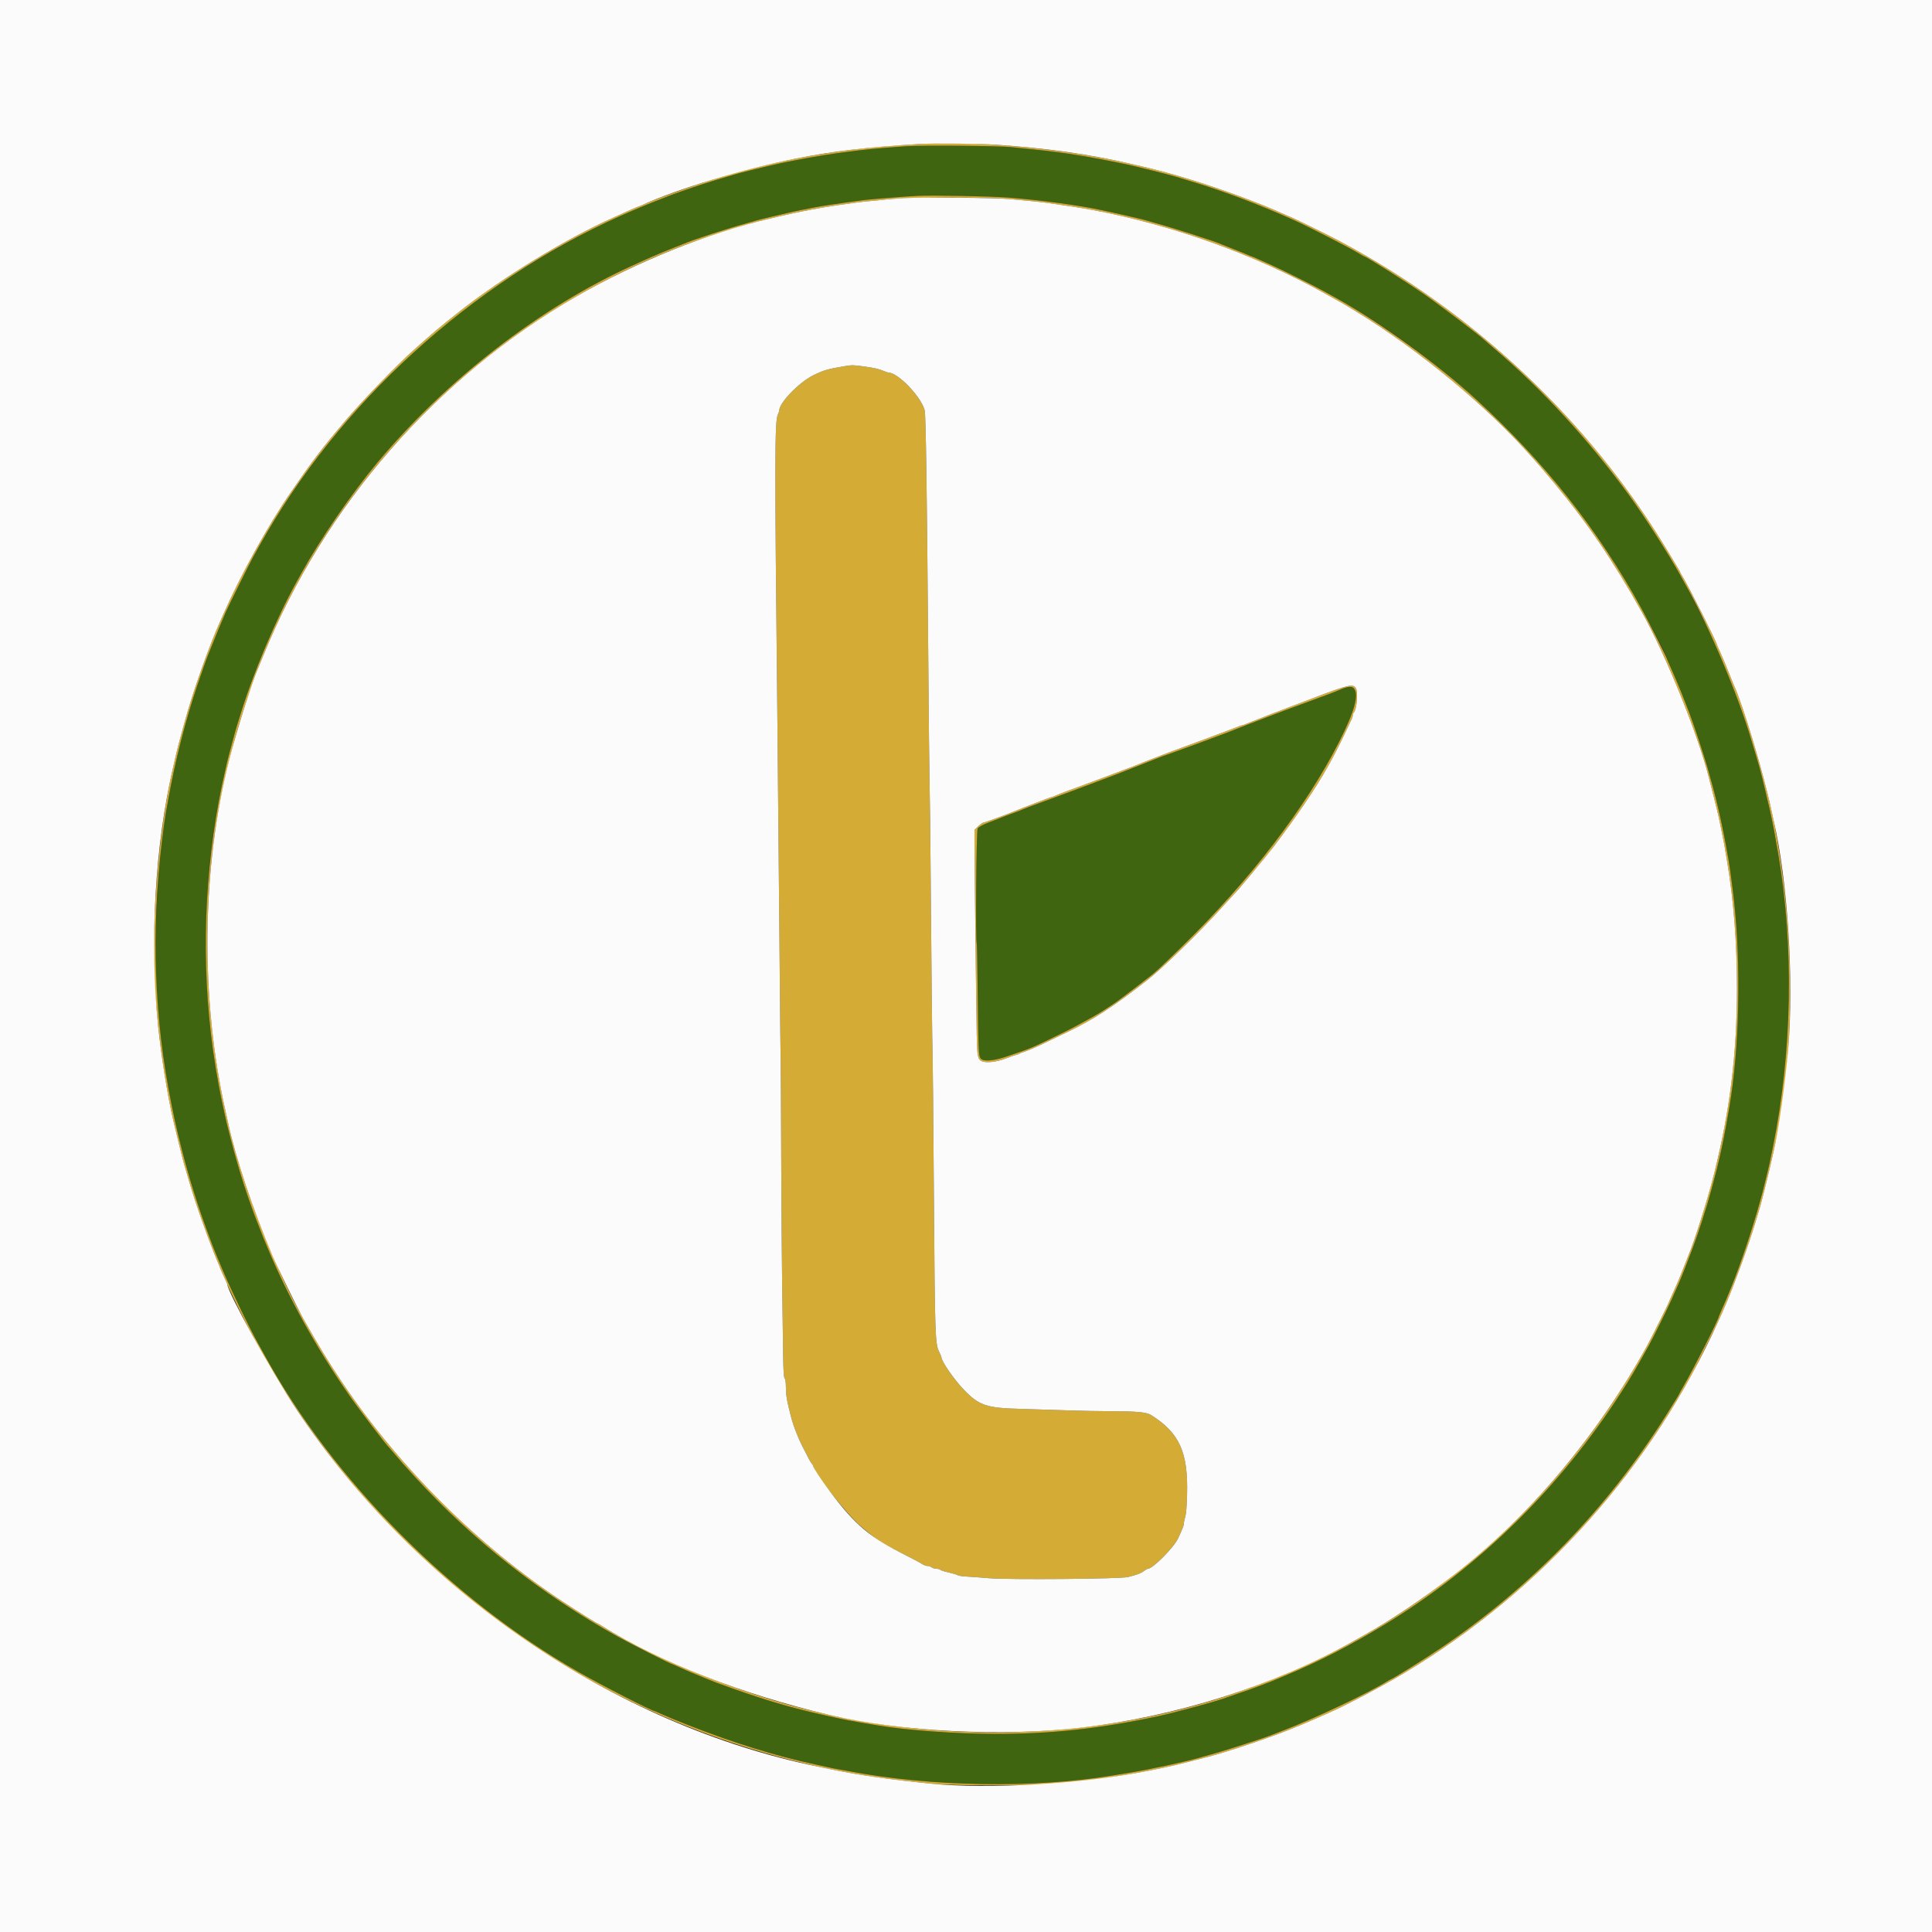 <svg id="svg" version="1.1" xmlns="http://www.w3.org/2000/svg" xmlns:xlink="http://www.w3.org/1999/xlink" width="400" height="400" viewBox="0, 0, 400,400"><rect x="0" y="0" width="400" height="400" fill="#333333" stroke="none"/><g id="svgg"><path id="path0" d="M187.695 30.272 C 181.444 30.707,179.353 30.911,174.414 31.564 C 169.776 32.177,163.777 33.264,159.570 34.252 C 156.341 35.011,153.179 35.791,152.734 35.939 C 152.466 36.028,151.719 36.248,151.074 36.428 C 150.430 36.607,149.551 36.864,149.121 36.999 C 148.691 37.134,147.856 37.389,147.266 37.566 C 144.682 38.339,138.899 40.333,137.793 40.833 C 137.578 40.930,136.611 41.310,135.645 41.677 C 123.826 46.165,110.171 53.741,98.573 62.245 C 80.809 75.272,64.338 93.901,53.709 112.988 C 53.351 113.633,52.762 114.688,52.401 115.332 C 51.734 116.523,47.452 125.149,46.726 126.762 C 46.148 128.047,44.465 132.105,43.853 133.691 C 43.562 134.443,43.209 135.322,43.068 135.645 C 42.813 136.227,41.628 139.564,40.814 141.992 C 38.327 149.412,36.312 157.326,34.849 165.430 C 34.684 166.343,34.470 167.529,34.372 168.066 C 32.447 178.644,31.651 198.008,32.693 208.887 C 33.486 217.154,34.178 221.998,35.540 228.809 C 36.271 232.468,36.821 234.866,37.665 238.086 C 38.455 241.100,38.476 241.178,38.766 242.188 C 38.906 242.671,39.170 243.594,39.353 244.238 C 39.537 244.883,39.886 246.025,40.129 246.777 C 40.371 247.529,40.753 248.716,40.978 249.414 C 41.813 252.018,44.014 258.034,44.727 259.668 C 44.821 259.883,45.334 261.113,45.867 262.402 C 47.568 266.517,51.618 274.934,53.479 278.223 C 53.783 278.760,54.368 279.814,54.779 280.566 C 68.871 306.333,93.323 331.021,119.727 346.141 C 124.791 349.042,135.051 354.297,135.648 354.297 C 135.684 354.297,136.361 354.596,137.153 354.962 C 138.568 355.615,144.677 358.065,147.363 359.056 C 149.180 359.726,154.690 361.545,157.129 362.280 C 160.344 363.249,165.929 364.696,168.848 365.318 C 169.707 365.501,170.938 365.771,171.582 365.918 C 172.227 366.065,173.062 366.232,173.438 366.289 C 173.813 366.347,174.824 366.528,175.684 366.692 C 192.723 369.946,214.169 370.293,230.469 367.578 C 231.060 367.479,232.422 367.258,233.496 367.087 C 237.942 366.378,245.337 364.781,248.828 363.776 C 249.312 363.637,250.718 363.238,251.953 362.889 C 254.058 362.295,261.932 359.754,262.793 359.391 C 263.160 359.236,263.856 358.968,265.576 358.316 C 271.955 355.902,283.354 350.513,287.154 348.116 C 287.555 347.863,287.927 347.656,287.980 347.656 C 288.248 347.656,295.065 343.402,298.242 341.252 C 317.042 328.532,332.743 312.333,344.850 293.164 C 346.587 290.415,347.656 288.672,347.656 288.592 C 347.656 288.546,348.036 287.864,348.500 287.077 C 350.478 283.717,355.859 273.102,355.859 272.558 C 355.859 272.520,356.129 271.889,356.458 271.156 C 357.352 269.165,357.368 269.127,358.554 266.211 C 360.382 261.717,362.884 254.245,364.341 248.926 C 364.517 248.281,364.783 247.314,364.931 246.777 C 365.079 246.240,365.341 245.186,365.514 244.434 C 365.686 243.682,365.909 242.759,366.010 242.383 C 366.193 241.697,366.510 240.224,367.062 237.500 C 371.060 217.766,371.455 195.986,368.162 176.758 C 367.432 172.499,367.105 170.781,366.489 167.969 C 366.017 165.815,364.637 160.107,364.364 159.180 C 364.222 158.696,363.957 157.773,363.775 157.129 C 363.594 156.484,363.371 155.737,363.280 155.469 C 363.189 155.200,362.923 154.321,362.689 153.516 C 361.054 147.894,357.983 139.766,354.868 132.813 C 354.166 131.245,349.892 122.686,349.163 121.387 C 348.921 120.957,348.336 119.902,347.863 119.043 C 345.455 114.676,340.472 106.906,337.216 102.441 C 334.400 98.580,332.925 96.694,329.517 92.598 C 323.551 85.430,316.091 77.861,309.375 72.164 C 308.247 71.207,307.280 70.376,307.227 70.316 C 306.617 69.637,297.939 63.053,294.733 60.835 C 291.053 58.291,282.870 53.125,282.518 53.125 C 282.469 53.125,282.009 52.869,281.497 52.556 C 279.416 51.284,270.829 46.884,267.675 45.472 C 260.308 42.177,252.861 39.391,245.898 37.325 C 244.771 36.990,243.584 36.632,243.262 36.528 C 242.307 36.222,235.188 34.438,233.496 34.081 C 225.822 32.463,220.463 31.592,214.355 30.973 C 212.744 30.810,210.459 30.575,209.277 30.452 C 206.698 30.184,190.865 30.052,187.695 30.272 M208.789 40.912 C 215.329 41.409,223.775 42.553,228.223 43.544 C 228.760 43.663,229.595 43.843,230.078 43.943 C 230.562 44.043,231.528 44.257,232.227 44.419 C 232.925 44.581,234.287 44.895,235.254 45.118 C 236.221 45.340,237.231 45.597,237.500 45.689 C 237.769 45.780,238.560 46.008,239.258 46.196 C 242.669 47.112,251.099 49.811,252.637 50.478 C 252.959 50.618,254.189 51.107,255.371 51.566 C 256.553 52.024,257.888 52.563,258.339 52.762 C 258.790 52.962,259.201 53.125,259.252 53.125 C 259.304 53.125,259.990 53.421,260.777 53.784 C 261.563 54.146,262.690 54.646,263.281 54.895 C 263.872 55.143,266.245 56.290,268.555 57.442 C 272.331 59.327,273.459 59.922,276.855 61.823 C 298.159 73.747,317.629 91.923,332.363 113.640 C 336.206 119.304,345.117 135.212,345.117 136.408 C 345.117 136.456,345.413 137.139,345.776 137.925 C 346.138 138.712,346.762 140.146,347.162 141.113 C 347.563 142.080,347.965 143.047,348.056 143.262 C 348.214 143.635,349.150 146.012,349.709 147.461 C 350.591 149.745,352.669 156.004,353.503 158.887 C 355.166 164.641,356.295 169.387,357.312 174.902 C 357.900 178.095,358.059 179.035,358.221 180.273 C 358.313 180.972,358.521 182.554,358.684 183.789 C 360.245 195.591,360.321 211.071,358.877 223.242 C 358.315 227.975,357.267 234.167,356.331 238.281 C 355.519 241.846,355.457 242.095,354.278 246.484 C 353.378 249.837,351.607 255.357,350.455 258.398 C 349.182 261.763,348.091 264.527,347.565 265.723 C 347.145 266.677,346.513 268.100,346.069 269.092 C 345.140 271.167,342.265 276.968,341.351 278.613 C 338.653 283.467,337.598 285.262,335.782 288.086 C 322.971 308.004,306.306 324.391,286.719 336.330 C 281.689 339.396,280.020 340.315,274.707 342.945 C 270.241 345.157,269.352 345.567,266.113 346.910 C 264.824 347.445,263.506 347.996,263.184 348.135 C 262.861 348.273,261.938 348.624,261.133 348.914 C 260.327 349.205,259.448 349.532,259.180 349.642 C 258.911 349.752,257.769 350.149,256.641 350.523 C 255.513 350.898,254.414 351.277,254.199 351.366 C 252.527 352.055,243.224 354.595,239.454 355.392 C 227.411 357.936,217.549 358.996,206.055 358.982 C 198.047 358.972,187.534 358.217,181.869 357.245 C 181.260 357.141,179.883 356.911,178.809 356.734 C 176.770 356.399,174.477 355.965,173.145 355.663 C 172.715 355.565,171.133 355.209,169.629 354.870 C 162.926 353.362,157.104 351.587,148.223 348.342 C 147.836 348.200,146.737 347.759,145.781 347.362 C 144.825 346.964,143.604 346.461,143.066 346.244 C 142.529 346.027,141.446 345.553,140.660 345.190 C 139.873 344.828,139.188 344.531,139.138 344.531 C 138.872 344.531,130.522 340.306,127.832 338.810 C 111.998 330.007,97.930 318.922,85.886 305.762 C 83.472 303.123,82.973 302.560,81.737 301.074 C 81.201 300.430,80.711 299.858,80.650 299.805 C 80.028 299.263,74.562 292.110,72.367 288.965 C 65.563 279.215,59.563 268.385,55.378 258.301 C 54.976 257.334,54.572 256.367,54.478 256.152 C 54.384 255.938,54.127 255.278,53.906 254.688 C 53.685 254.097,53.430 253.437,53.338 253.223 C 52.519 251.300,50.551 245.619,49.685 242.676 C 49.527 242.139,49.320 241.436,49.226 241.113 C 48.303 237.980,46.887 232.516,46.493 230.566 C 46.406 230.137,46.154 228.950,45.934 227.930 C 45.410 225.505,44.717 221.589,44.154 217.871 C 42.397 206.264,42.158 189.785,43.564 177.246 C 44.160 171.938,45.349 165.051,46.618 159.570 C 46.779 158.872,46.958 158.081,47.014 157.813 C 47.158 157.129,48.811 150.985,49.011 150.391 C 49.102 150.122,49.460 148.979,49.807 147.852 C 52.437 139.305,57.212 128.025,61.382 120.508 C 61.710 119.917,62.148 119.126,62.356 118.750 C 66.329 111.577,72.767 102.196,78.105 95.801 C 92.573 78.467,111.870 63.582,131.152 54.881 C 131.689 54.639,132.656 54.200,133.301 53.905 C 134.933 53.160,137.923 51.900,139.551 51.273 C 140.303 50.984,141.182 50.632,141.504 50.492 C 143.526 49.615,150.866 47.223,154.688 46.196 C 155.386 46.008,156.177 45.781,156.445 45.692 C 156.714 45.602,158.076 45.259,159.473 44.929 C 164.288 43.791,164.131 43.825,168.555 42.956 C 170.230 42.627,173.831 42.094,178.906 41.423 C 180.375 41.229,187.292 40.686,190.039 40.550 C 193.047 40.400,205.115 40.633,208.789 40.912 M277.637 142.708 C 276.029 143.387,275.633 143.538,271.289 145.129 C 266.990 146.704,264.888 147.486,263.184 148.146 C 262.539 148.395,261.265 148.883,260.352 149.229 C 259.438 149.576,258.516 149.930,258.301 150.017 C 257.952 150.158,255.978 150.933,254.102 151.666 C 252.352 152.349,243.171 155.728,242.110 156.079 C 241.454 156.296,240.742 156.544,240.527 156.631 C 240.313 156.718,239.785 156.924,239.355 157.090 C 237.666 157.740,235.430 158.623,235.059 158.787 C 233.708 159.383,221.410 164.012,214.746 166.433 C 213.564 166.862,212.378 167.311,212.109 167.431 C 211.469 167.717,210.463 168.104,209.375 168.483 C 208.892 168.651,208.232 168.900,207.910 169.036 C 207.293 169.296,206.217 169.715,204.834 170.233 C 203.519 170.726,202.769 171.122,202.417 171.511 C 202.117 171.843,201.950 195.029,202.244 195.505 C 202.284 195.569,202.369 200.407,202.433 206.257 C 202.561 217.788,202.605 218.674,203.071 219.189 C 203.643 219.821,205.705 219.652,208.354 218.756 C 213.797 216.914,213.255 217.144,220.508 213.600 C 222.390 212.680,226.681 210.335,227.930 209.544 C 228.989 208.873,230.733 207.731,230.954 207.565 C 231.063 207.482,231.602 207.086,232.151 206.686 C 232.700 206.285,234.004 205.298,235.048 204.492 C 236.092 203.687,237.426 202.658,238.013 202.207 C 240.778 200.080,249.457 191.419,254.415 185.839 C 264.668 174.300,271.963 164.001,277.241 153.613 C 281.828 144.583,281.963 140.882,277.637 142.708 " stroke="none" fill="#406511" fill-rule="evenodd"></path><path id="path1" d="M190.332 29.817 C 182.096 30.320,178.866 30.618,173.633 31.362 C 166.132 32.428,160.156 33.661,152.441 35.735 C 146.719 37.273,136.613 40.762,132.881 42.489 C 132.542 42.645,132.210 42.773,132.143 42.773 C 132.076 42.773,131.078 43.202,129.926 43.727 C 128.774 44.251,127.393 44.875,126.855 45.115 C 117.139 49.444,103.939 57.525,94.861 64.700 C 90.994 67.758,89.839 68.734,85.452 72.652 C 82.042 75.698,74.922 83.078,71.503 87.109 C 66.623 92.864,64.696 95.396,60.128 102.051 C 55.452 108.864,49.871 118.955,46.301 127.051 C 46.064 127.588,45.745 128.304,45.592 128.642 C 43.331 133.632,39.867 143.423,38.276 149.316 C 38.190 149.639,37.815 151.001,37.445 152.344 C 37.075 153.687,36.624 155.444,36.442 156.250 C 36.261 157.056,35.989 158.242,35.838 158.887 C 32.683 172.372,31.084 193.194,32.185 206.445 C 32.989 216.124,34.284 225.101,35.846 231.836 C 36.446 234.424,37.908 240.351,38.086 240.918 C 38.188 241.240,38.395 241.943,38.547 242.480 C 39.270 245.030,39.563 245.995,40.384 248.535 C 41.682 252.551,44.165 259.268,45.232 261.651 C 45.384 261.989,45.508 262.313,45.508 262.371 C 45.508 262.429,45.859 263.234,46.289 264.160 C 46.719 265.086,47.070 265.876,47.070 265.915 C 47.070 266.090,48.625 269.349,50.379 272.852 C 73.417 318.861,115.498 352.560,165.145 364.756 C 167.084 365.232,169.062 365.702,169.540 365.799 C 170.019 365.896,171.289 366.157,172.363 366.379 C 178.003 367.544,184.312 368.445,192.676 369.280 C 197.484 369.759,213.384 369.755,218.652 369.273 C 226.031 368.598,231.914 367.779,237.793 366.608 C 242.791 365.613,243.220 365.513,250.293 363.684 C 254.122 362.693,262.853 359.763,267.173 358.019 C 269.212 357.196,271.656 356.164,272.754 355.664 C 273.398 355.370,274.409 354.924,275.000 354.674 C 278.223 353.308,286.163 349.120,290.820 346.330 C 315.960 331.267,336.465 309.891,350.533 284.082 C 351.283 282.706,355.046 275.108,355.756 273.535 C 355.902 273.213,356.250 272.445,356.531 271.829 C 358.594 267.293,362.032 257.897,363.659 252.344 C 363.990 251.216,364.344 250.029,364.446 249.707 C 364.694 248.926,366.292 242.471,366.695 240.625 C 366.870 239.819,367.097 238.809,367.199 238.379 C 371.503 220.230,371.790 195.610,367.952 173.828 C 367.640 172.056,367.302 170.254,367.202 169.824 C 367.101 169.395,366.879 168.384,366.708 167.578 C 365.127 160.135,360.877 145.981,358.996 141.895 C 358.897 141.680,358.381 140.405,357.848 139.063 C 357.316 137.720,356.563 135.934,356.175 135.093 C 355.786 134.253,355.469 133.528,355.469 133.481 C 355.469 133.010,349.553 121.290,348.306 119.291 C 348.056 118.890,347.852 118.518,347.852 118.464 C 347.852 118.358,347.629 117.981,345.016 113.672 C 328.851 87.014,305.280 64.809,277.334 49.910 C 274.506 48.402,266.961 44.727,266.695 44.727 C 266.659 44.727,266.073 44.470,265.394 44.156 C 261.184 42.211,252.576 39.036,246.582 37.218 C 245.615 36.925,244.429 36.565,243.945 36.419 C 243.142 36.175,240.148 35.363,238.477 34.937 C 238.101 34.841,237.178 34.622,236.426 34.450 C 235.674 34.278,234.531 34.016,233.887 33.868 C 220.416 30.770,202.317 29.087,190.332 29.817 M209.277 30.452 C 210.459 30.575,212.744 30.810,214.355 30.973 C 220.463 31.592,225.822 32.463,233.496 34.081 C 235.188 34.438,242.307 36.222,243.262 36.528 C 243.584 36.632,244.771 36.990,245.898 37.325 C 252.861 39.391,260.308 42.177,267.675 45.472 C 270.829 46.884,279.416 51.284,281.497 52.556 C 282.009 52.869,282.469 53.125,282.518 53.125 C 282.870 53.125,291.053 58.291,294.733 60.835 C 297.939 63.053,306.617 69.637,307.227 70.316 C 307.280 70.376,308.247 71.207,309.375 72.164 C 319.170 80.473,328.960 91.120,337.216 102.441 C 340.472 106.906,345.455 114.676,347.863 119.043 C 348.336 119.902,348.921 120.957,349.163 121.387 C 353.996 130.000,359.989 144.234,362.689 153.516 C 362.923 154.321,363.189 155.200,363.280 155.469 C 363.371 155.737,363.594 156.484,363.775 157.129 C 363.957 157.773,364.222 158.696,364.364 159.180 C 364.637 160.107,366.017 165.815,366.489 167.969 C 367.105 170.781,367.432 172.499,368.162 176.758 C 371.455 195.986,371.060 217.766,367.062 237.500 C 366.510 240.224,366.193 241.697,366.010 242.383 C 365.909 242.759,365.686 243.682,365.514 244.434 C 365.341 245.186,365.079 246.240,364.931 246.777 C 364.783 247.314,364.517 248.281,364.341 248.926 C 362.884 254.245,360.382 261.717,358.554 266.211 C 357.368 269.127,357.352 269.165,356.458 271.156 C 356.129 271.889,355.859 272.520,355.859 272.558 C 355.859 273.102,350.478 283.717,348.500 287.077 C 348.036 287.864,347.656 288.546,347.656 288.592 C 347.656 288.672,346.587 290.415,344.850 293.164 C 332.743 312.333,317.042 328.532,298.242 341.252 C 295.065 343.402,288.248 347.656,287.980 347.656 C 287.927 347.656,287.555 347.863,287.154 348.116 C 283.354 350.513,271.955 355.902,265.576 358.316 C 263.856 358.968,263.160 359.236,262.793 359.391 C 261.932 359.754,254.058 362.295,251.953 362.889 C 250.718 363.238,249.312 363.637,248.828 363.776 C 245.337 364.781,237.942 366.378,233.496 367.087 C 232.422 367.258,231.060 367.479,230.469 367.578 C 214.169 370.293,192.723 369.946,175.684 366.692 C 174.824 366.528,173.813 366.347,173.438 366.289 C 173.062 366.232,172.227 366.065,171.582 365.918 C 170.938 365.771,169.707 365.501,168.848 365.318 C 160.682 363.579,151.599 360.765,142.294 357.089 C 140.259 356.285,137.945 355.328,137.153 354.962 C 136.361 354.596,135.684 354.297,135.648 354.297 C 135.051 354.297,124.791 349.042,119.727 346.141 C 93.323 331.021,68.871 306.333,54.779 280.566 C 54.368 279.814,53.783 278.760,53.479 278.223 C 51.618 274.934,47.568 266.517,45.867 262.402 C 45.334 261.113,44.821 259.883,44.727 259.668 C 44.014 258.034,41.813 252.018,40.978 249.414 C 40.753 248.716,40.371 247.529,40.129 246.777 C 39.886 246.025,39.537 244.883,39.353 244.238 C 39.170 243.594,38.906 242.671,38.766 242.188 C 38.476 241.178,38.455 241.100,37.665 238.086 C 36.606 234.049,35.714 229.967,34.847 225.195 C 31.657 207.631,31.366 189.425,33.977 170.605 C 34.097 169.746,34.274 168.604,34.372 168.066 C 34.470 167.529,34.684 166.343,34.849 165.430 C 36.312 157.326,38.327 149.412,40.814 141.992 C 41.628 139.564,42.813 136.227,43.068 135.645 C 43.209 135.322,43.562 134.443,43.853 133.691 C 44.465 132.105,46.148 128.047,46.726 126.762 C 47.452 125.149,51.734 116.523,52.401 115.332 C 52.762 114.688,53.351 113.633,53.709 112.988 C 70.104 83.546,97.397 58.622,128.527 44.665 C 130.680 43.699,134.113 42.258,135.645 41.677 C 136.611 41.310,137.578 40.930,137.793 40.833 C 138.899 40.333,144.682 38.339,147.266 37.566 C 147.856 37.389,148.691 37.134,149.121 36.999 C 149.551 36.864,150.430 36.607,151.074 36.428 C 151.719 36.248,152.466 36.028,152.734 35.939 C 153.179 35.791,156.341 35.011,159.570 34.252 C 163.777 33.264,169.776 32.177,174.414 31.564 C 179.353 30.911,181.444 30.707,187.695 30.272 C 190.865 30.052,206.698 30.184,209.277 30.452 M190.039 40.550 C 187.292 40.686,180.375 41.229,178.906 41.423 C 173.831 42.094,170.230 42.627,168.555 42.956 C 164.131 43.825,164.288 43.791,159.473 44.929 C 158.076 45.259,156.714 45.602,156.445 45.692 C 156.177 45.781,155.386 46.008,154.688 46.196 C 150.866 47.223,143.526 49.615,141.504 50.492 C 141.182 50.632,140.303 50.984,139.551 51.273 C 137.923 51.900,134.933 53.160,133.301 53.905 C 132.656 54.200,131.689 54.639,131.152 54.881 C 111.870 63.582,92.573 78.467,78.105 95.801 C 72.767 102.196,66.329 111.577,62.356 118.750 C 62.148 119.126,61.710 119.917,61.382 120.508 C 57.212 128.025,52.437 139.305,49.807 147.852 C 49.460 148.979,49.102 150.122,49.011 150.391 C 48.811 150.985,47.158 157.129,47.014 157.813 C 46.958 158.081,46.779 158.872,46.618 159.570 C 42.611 176.884,41.578 195.861,43.656 213.965 C 44.152 218.285,45.082 223.987,45.934 227.930 C 46.154 228.950,46.406 230.137,46.493 230.566 C 46.887 232.516,48.303 237.980,49.226 241.113 C 49.320 241.436,49.527 242.139,49.685 242.676 C 50.551 245.619,52.519 251.300,53.338 253.223 C 53.430 253.437,53.685 254.097,53.906 254.688 C 54.127 255.278,54.384 255.938,54.478 256.152 C 54.572 256.367,54.976 257.334,55.378 258.301 C 59.563 268.385,65.563 279.215,72.367 288.965 C 74.562 292.110,80.028 299.263,80.650 299.805 C 80.711 299.858,81.201 300.430,81.737 301.074 C 82.973 302.560,83.472 303.123,85.886 305.762 C 97.930 318.922,111.998 330.007,127.832 338.810 C 130.522 340.306,138.872 344.531,139.138 344.531 C 139.188 344.531,139.873 344.828,140.660 345.190 C 141.446 345.553,142.529 346.027,143.066 346.244 C 143.604 346.461,144.825 346.964,145.781 347.362 C 146.737 347.759,147.836 348.200,148.223 348.342 C 157.104 351.587,162.926 353.362,169.629 354.870 C 171.133 355.209,172.715 355.565,173.145 355.663 C 174.477 355.965,176.770 356.399,178.809 356.734 C 179.883 356.911,181.260 357.141,181.869 357.245 C 187.534 358.217,198.047 358.972,206.055 358.982 C 217.549 358.996,227.411 357.936,239.454 355.392 C 243.224 354.595,252.527 352.055,254.199 351.366 C 254.414 351.277,255.513 350.898,256.641 350.523 C 257.769 350.149,258.911 349.752,259.180 349.642 C 259.448 349.532,260.327 349.205,261.133 348.914 C 261.938 348.624,262.861 348.273,263.184 348.135 C 263.506 347.996,264.824 347.445,266.113 346.910 C 272.889 344.100,279.756 340.574,286.719 336.330 C 306.306 324.391,322.971 308.004,335.782 288.086 C 337.598 285.262,338.653 283.467,341.351 278.613 C 342.265 276.968,345.140 271.167,346.069 269.092 C 346.513 268.100,347.145 266.677,347.565 265.723 C 348.091 264.527,349.182 261.763,350.455 258.398 C 351.607 255.357,353.378 249.837,354.278 246.484 C 355.457 242.095,355.519 241.846,356.331 238.281 C 356.929 235.652,357.845 230.639,358.383 227.051 C 360.299 214.255,360.420 196.914,358.684 183.789 C 358.521 182.554,358.313 180.972,358.221 180.273 C 358.059 179.035,357.900 178.095,357.312 174.902 C 356.295 169.387,355.166 164.641,353.503 158.887 C 352.669 156.004,350.591 149.745,349.709 147.461 C 349.150 146.012,348.214 143.635,348.056 143.262 C 347.965 143.047,347.563 142.080,347.162 141.113 C 346.762 140.146,346.138 138.712,345.776 137.925 C 345.413 137.139,345.117 136.456,345.117 136.408 C 345.117 136.158,341.462 128.941,339.834 125.977 C 330.928 109.759,319.835 95.724,305.640 82.715 C 297.613 75.358,286.075 66.984,276.855 61.823 C 273.459 59.922,272.331 59.327,268.555 57.442 C 266.245 56.290,263.872 55.143,263.281 54.895 C 262.690 54.646,261.563 54.146,260.777 53.784 C 259.990 53.421,259.304 53.125,259.252 53.125 C 259.201 53.125,258.790 52.962,258.339 52.762 C 257.888 52.563,256.553 52.024,255.371 51.566 C 254.189 51.107,252.959 50.618,252.637 50.478 C 251.099 49.811,242.669 47.112,239.258 46.196 C 238.560 46.008,237.769 45.780,237.500 45.689 C 237.231 45.597,236.221 45.340,235.254 45.118 C 234.287 44.895,232.925 44.581,232.227 44.419 C 231.528 44.257,230.562 44.043,230.078 43.943 C 229.595 43.843,228.760 43.663,228.223 43.544 C 223.775 42.553,215.329 41.409,208.789 40.912 C 205.115 40.633,193.047 40.400,190.039 40.550 M208.887 41.203 C 209.961 41.303,211.851 41.479,213.086 41.592 C 215.369 41.802,215.961 41.878,220.801 42.581 C 238.669 45.174,257.883 51.678,274.023 60.597 C 277.871 62.723,277.972 62.782,280.957 64.609 C 293.926 72.551,308.018 84.236,317.170 94.638 C 317.967 95.543,318.761 96.438,318.936 96.628 C 319.111 96.818,320.354 98.291,321.698 99.902 C 328.603 108.181,334.023 116.150,339.898 126.660 C 344.922 135.648,351.505 151.890,353.792 160.938 C 353.860 161.206,354.308 162.967,354.788 164.852 C 355.268 166.736,355.740 168.669,355.838 169.148 C 355.935 169.628,356.207 170.942,356.442 172.070 C 356.890 174.222,356.964 174.632,357.594 178.418 C 358.961 186.642,359.613 195.106,359.617 204.688 C 359.622 216.513,358.531 226.657,355.985 238.477 C 354.652 244.661,351.223 256.109,349.519 260.059 C 349.380 260.381,348.998 261.348,348.671 262.207 C 347.971 264.043,347.086 266.136,346.167 268.129 C 345.805 268.916,345.508 269.601,345.508 269.652 C 345.508 269.782,341.788 277.218,341.074 278.516 C 331.758 295.443,319.852 310.190,306.055 321.893 C 298.283 328.484,290.059 334.288,282.617 338.435 C 282.134 338.704,281.077 339.298,280.269 339.754 C 273.757 343.427,264.623 347.451,256.055 350.422 C 230.604 359.246,201.979 361.034,174.023 355.548 C 172.400 355.229,172.353 355.219,167.727 354.104 C 153.294 350.627,135.136 343.266,124.629 336.633 C 124.193 336.358,123.797 336.133,123.750 336.133 C 123.580 336.133,119.806 333.772,116.602 331.661 C 99.027 320.085,82.654 303.815,70.784 286.133 C 67.984 281.962,65.904 278.548,62.750 272.949 C 56.655 262.130,49.785 244.245,47.257 232.617 C 47.175 232.241,46.922 231.099,46.693 230.078 C 42.429 211.033,41.758 189.217,44.850 170.117 C 45.786 164.336,46.896 159.270,48.551 153.223 C 49.700 149.024,52.676 139.977,53.498 138.184 C 53.596 137.969,54.087 136.782,54.589 135.547 C 70.932 95.287,104.701 63.393,145.996 49.215 C 150.649 47.618,155.750 46.104,159.151 45.310 C 160.080 45.093,161.191 44.832,161.621 44.729 C 164.901 43.941,169.692 43.027,173.242 42.509 C 177.390 41.905,178.268 41.795,180.469 41.601 C 181.704 41.492,183.082 41.350,183.530 41.287 C 186.672 40.841,204.395 40.782,208.887 41.203 M174.805 75.819 C 171.343 76.406,170.598 76.622,168.457 77.656 C 165.482 79.095,161.328 83.376,161.328 85.005 C 161.328 85.109,161.203 85.472,161.051 85.810 C 160.383 87.292,160.369 94.691,160.934 147.461 C 161.041 157.505,161.230 177.720,161.354 192.383 C 161.478 207.046,161.601 219.438,161.629 219.922 C 161.657 220.405,161.705 228.711,161.736 238.379 C 161.767 248.047,161.858 260.527,161.938 266.113 C 162.018 271.699,162.112 278.265,162.145 280.703 C 162.190 283.919,162.274 285.204,162.451 285.381 C 162.600 285.530,162.701 286.198,162.710 287.100 C 162.728 288.985,162.890 289.923,163.830 293.555 C 164.034 294.343,164.503 295.734,164.853 296.582 C 164.985 296.904,165.220 297.476,165.374 297.852 C 165.638 298.495,166.705 300.638,167.510 302.140 C 167.708 302.511,167.981 302.934,168.115 303.081 C 168.250 303.228,168.359 303.425,168.359 303.518 C 168.359 304.734,175.330 313.555,178.242 316.026 C 181.717 318.974,182.600 319.542,187.540 322.009 C 188.968 322.723,190.443 323.512,190.817 323.763 C 191.191 324.014,191.723 324.219,192.000 324.219 C 192.277 324.219,192.674 324.348,192.883 324.506 C 193.091 324.663,193.530 324.795,193.857 324.798 C 194.185 324.802,194.537 324.888,194.639 324.989 C 194.741 325.090,195.176 325.261,195.605 325.368 C 196.035 325.476,196.779 325.661,197.258 325.781 C 197.737 325.900,198.221 326.070,198.332 326.159 C 198.444 326.249,199.326 326.367,200.293 326.422 C 201.260 326.478,203.237 326.625,204.688 326.750 C 208.743 327.100,231.915 326.911,233.519 326.514 C 235.415 326.046,236.187 325.755,236.835 325.263 C 237.167 325.011,237.535 324.805,237.652 324.805 C 238.669 324.805,243.080 320.353,243.941 318.457 C 244.969 316.194,245.117 315.803,245.117 315.360 C 245.117 315.114,245.242 314.524,245.394 314.048 C 245.573 313.489,245.706 311.872,245.771 309.473 C 246.011 300.643,244.203 296.650,238.281 292.940 C 237.403 292.390,235.318 292.188,230.453 292.181 C 227.830 292.177,223.486 292.092,220.801 291.992 C 218.115 291.892,213.765 291.754,211.133 291.686 C 204.203 291.505,202.666 290.974,199.505 287.667 C 197.500 285.570,194.922 281.834,194.922 281.026 C 194.922 280.933,194.699 280.396,194.426 279.833 C 193.615 278.160,193.562 276.551,193.352 247.266 C 193.241 231.958,193.123 219.038,193.089 218.555 C 193.015 217.499,192.813 198.845,192.672 179.883 C 192.615 172.310,192.524 164.663,192.469 162.891 C 192.414 161.118,192.279 148.022,192.168 133.789 C 191.920 101.920,191.684 85.859,191.450 84.958 C 190.722 82.145,185.936 77.148,183.969 77.148 C 183.877 77.148,183.514 77.027,183.161 76.879 C 181.972 76.379,181.161 76.185,179.019 75.885 C 176.677 75.557,176.381 75.552,174.805 75.819 M271.777 144.572 C 268.125 145.969,264.565 147.322,263.867 147.580 C 263.169 147.837,262.422 148.125,262.207 148.219 C 261.835 148.383,261.004 148.707,259.277 149.365 C 258.848 149.529,258.219 149.782,257.881 149.929 C 257.542 150.075,257.167 150.195,257.048 150.195 C 256.928 150.195,256.678 150.278,256.491 150.379 C 256.234 150.518,245.919 154.368,241.699 155.901 C 241.377 156.018,240.850 156.220,240.527 156.350 C 240.205 156.481,239.590 156.721,239.160 156.885 C 237.400 157.555,236.471 157.923,234.863 158.586 C 234.648 158.675,233.462 159.120,232.227 159.575 C 230.991 160.031,229.717 160.512,229.395 160.645 C 229.072 160.777,226.963 161.561,224.707 162.387 C 220.533 163.915,219.522 164.299,218.428 164.773 C 218.089 164.919,217.752 165.039,217.680 165.039 C 217.562 165.039,216.707 165.356,214.160 166.345 C 213.730 166.512,213.203 166.715,212.988 166.797 C 212.773 166.879,212.202 167.096,211.719 167.280 C 211.235 167.464,210.576 167.730,210.254 167.871 C 209.014 168.415,203.838 170.313,203.594 170.313 C 203.452 170.313,202.981 170.650,202.547 171.064 L 201.758 171.815 201.759 174.823 C 201.761 178.669,202.124 209.397,202.229 214.552 C 202.315 218.787,202.437 219.361,203.329 219.730 C 204.259 220.115,206.369 219.868,208.203 219.160 C 209.116 218.807,210.083 218.471,210.352 218.413 C 210.620 218.355,210.928 218.243,211.035 218.164 C 211.143 218.085,211.802 217.829,212.500 217.594 C 213.198 217.359,214.912 216.610,216.309 215.928 C 217.705 215.247,219.727 214.273,220.801 213.764 C 226.288 211.165,230.555 208.395,237.695 202.796 C 240.673 200.461,248.352 192.980,252.695 188.184 C 254.154 186.572,255.400 185.210,255.464 185.156 C 255.659 184.993,258.979 181.113,260.714 179.019 C 265.684 173.026,271.994 164.014,274.811 158.887 C 275.165 158.242,275.627 157.407,275.838 157.031 C 276.437 155.964,278.206 152.409,278.996 150.684 C 279.389 149.824,279.794 148.968,279.895 148.782 C 279.996 148.595,280.078 148.283,280.078 148.089 C 280.078 147.894,280.174 147.638,280.292 147.520 C 280.885 146.927,281.212 143.448,280.757 142.568 C 280.200 141.493,279.306 141.692,271.777 144.572 M280.318 142.529 C 281.423 143.788,280.448 147.300,277.241 153.613 C 270.365 167.148,258.852 182.150,244.794 195.898 C 240.458 200.139,239.293 201.222,238.013 202.207 C 237.426 202.658,236.092 203.687,235.048 204.492 C 234.004 205.298,232.700 206.285,232.151 206.686 C 231.602 207.086,231.063 207.482,230.954 207.565 C 230.733 207.731,228.989 208.873,227.930 209.544 C 226.681 210.335,222.390 212.680,220.508 213.600 C 213.255 217.144,213.797 216.914,208.354 218.756 C 205.705 219.652,203.643 219.821,203.071 219.189 C 202.605 218.674,202.561 217.788,202.433 206.257 C 202.369 200.407,202.284 195.569,202.244 195.505 C 201.950 195.029,202.117 171.843,202.417 171.511 C 202.769 171.122,203.519 170.726,204.834 170.233 C 206.217 169.715,207.293 169.296,207.910 169.036 C 208.232 168.900,208.892 168.651,209.375 168.483 C 210.463 168.104,211.469 167.717,212.109 167.431 C 212.378 167.311,213.564 166.862,214.746 166.433 C 221.410 164.012,233.708 159.383,235.059 158.787 C 235.430 158.623,237.666 157.740,239.355 157.090 C 239.785 156.924,240.313 156.718,240.527 156.631 C 240.742 156.544,241.454 156.296,242.110 156.079 C 243.171 155.728,252.352 152.349,254.102 151.666 C 255.978 150.933,257.952 150.158,258.301 150.017 C 258.516 149.930,259.438 149.576,260.352 149.229 C 261.265 148.883,262.539 148.395,263.184 148.146 C 264.888 147.486,266.990 146.704,271.289 145.129 C 275.633 143.538,276.029 143.387,277.637 142.708 C 279.034 142.118,279.906 142.060,280.318 142.529 " stroke="none" fill="#d4ac35" fill-rule="evenodd"></path><path id="path2" d="M0.000 200.000 L 0.000 400.000 200.000 400.000 L 400.000 400.000 400.000 200.000 L 400.000 0.000 200.000 0.000 L 0.000 0.000 0.000 200.000 M206.445 29.980 C 216.693 30.684,225.422 31.921,233.887 33.868 C 234.531 34.016,235.674 34.278,236.426 34.450 C 237.178 34.622,238.101 34.841,238.477 34.937 C 240.148 35.363,243.142 36.175,243.945 36.419 C 244.429 36.565,245.615 36.925,246.582 37.218 C 252.576 39.036,261.184 42.211,265.394 44.156 C 266.073 44.470,266.659 44.727,266.695 44.727 C 266.961 44.727,274.506 48.402,277.334 49.910 C 305.280 64.809,328.851 87.014,345.016 113.672 C 347.629 117.981,347.852 118.358,347.852 118.464 C 347.852 118.518,348.056 118.890,348.306 119.291 C 349.553 121.290,355.469 133.010,355.469 133.481 C 355.469 133.528,355.786 134.253,356.175 135.093 C 356.563 135.934,357.316 137.720,357.848 139.063 C 358.381 140.405,358.897 141.680,358.996 141.895 C 360.877 145.981,365.127 160.135,366.708 167.578 C 366.879 168.384,367.101 169.395,367.202 169.824 C 370.103 182.235,371.425 202.800,370.235 216.992 C 369.637 224.124,368.231 234.027,367.199 238.379 C 367.097 238.809,366.870 239.819,366.695 240.625 C 366.292 242.471,364.694 248.926,364.446 249.707 C 364.344 250.029,363.990 251.216,363.659 252.344 C 362.032 257.897,358.594 267.293,356.531 271.829 C 356.250 272.445,355.902 273.213,355.756 273.535 C 342.119 303.730,319.387 329.213,290.820 346.330 C 286.163 349.120,278.223 353.308,275.000 354.674 C 274.409 354.924,273.398 355.370,272.754 355.664 C 271.656 356.164,269.212 357.196,267.173 358.019 C 262.853 359.763,254.122 362.693,250.293 363.684 C 243.220 365.513,242.791 365.613,237.793 366.608 C 224.024 369.350,204.791 370.488,192.676 369.280 C 184.312 368.445,178.003 367.544,172.363 366.379 C 171.289 366.157,170.019 365.896,169.540 365.799 C 127.120 357.174,86.324 329.252,61.358 291.756 C 56.321 284.191,47.070 267.460,47.070 265.915 C 47.070 265.876,46.719 265.086,46.289 264.160 C 45.859 263.234,45.508 262.429,45.508 262.371 C 45.508 262.313,45.384 261.989,45.232 261.651 C 44.165 259.268,41.682 252.551,40.384 248.535 C 39.563 245.995,39.270 245.030,38.547 242.480 C 38.395 241.943,38.188 241.240,38.086 240.918 C 37.908 240.351,36.446 234.424,35.846 231.836 C 34.665 226.744,33.399 218.817,32.728 212.305 C 30.943 194.975,32.118 174.789,35.838 158.887 C 35.989 158.242,36.261 157.056,36.442 156.250 C 36.624 155.444,37.075 153.687,37.445 152.344 C 37.815 151.001,38.190 149.639,38.276 149.316 C 39.867 143.423,43.331 133.632,45.592 128.642 C 45.745 128.304,46.064 127.588,46.301 127.051 C 49.871 118.955,55.452 108.864,60.128 102.051 C 64.696 95.396,66.623 92.864,71.503 87.109 C 74.922 83.078,82.042 75.698,85.452 72.652 C 89.839 68.734,90.994 67.758,94.861 64.700 C 103.939 57.525,117.139 49.444,126.855 45.115 C 127.393 44.875,128.774 44.251,129.926 43.727 C 131.078 43.202,132.076 42.773,132.143 42.773 C 132.210 42.773,132.542 42.645,132.881 42.489 C 140.039 39.178,153.961 34.971,164.941 32.800 C 172.658 31.275,179.375 30.486,190.332 29.817 C 193.370 29.632,202.769 29.727,206.445 29.980 M187.436 41.010 C 185.736 41.099,183.978 41.223,183.530 41.287 C 183.082 41.350,181.704 41.492,180.469 41.601 C 178.268 41.795,177.390 41.905,173.242 42.509 C 169.692 43.027,164.901 43.941,161.621 44.729 C 161.191 44.832,160.080 45.093,159.151 45.310 C 146.659 48.224,131.728 54.241,119.434 61.315 C 90.422 78.007,67.116 104.687,54.589 135.547 C 54.087 136.782,53.596 137.969,53.498 138.184 C 52.335 140.722,48.952 151.405,47.468 157.227 C 41.722 179.764,41.437 206.601,46.693 230.078 C 46.922 231.099,47.175 232.241,47.257 232.617 C 48.853 239.957,52.293 250.241,56.438 260.059 C 57.325 262.160,61.665 271.024,62.750 272.949 C 65.904 278.548,67.984 281.962,70.784 286.133 C 82.654 303.815,99.027 320.085,116.602 331.661 C 119.806 333.772,123.580 336.133,123.750 336.133 C 123.797 336.133,124.193 336.358,124.629 336.633 C 136.334 344.023,153.658 350.799,171.777 355.076 C 186.380 358.523,207.505 359.591,223.730 357.703 C 243.573 355.395,264.088 348.881,280.269 339.754 C 281.077 339.298,282.134 338.704,282.617 338.435 C 287.888 335.498,294.514 331.052,300.781 326.246 C 316.465 314.220,330.714 297.341,341.074 278.516 C 341.788 277.218,345.508 269.782,345.508 269.652 C 345.508 269.601,345.805 268.916,346.167 268.129 C 347.086 266.136,347.971 264.043,348.671 262.207 C 348.998 261.348,349.380 260.381,349.519 260.059 C 350.788 257.117,353.539 248.380,354.901 242.969 C 358.151 230.048,359.622 218.106,359.617 204.688 C 359.613 195.106,358.961 186.642,357.594 178.418 C 356.964 174.632,356.890 174.222,356.442 172.070 C 356.207 170.942,355.935 169.628,355.838 169.148 C 355.740 168.669,355.268 166.736,354.788 164.852 C 354.308 162.967,353.860 161.206,353.792 160.938 C 351.505 151.890,344.922 135.648,339.898 126.660 C 334.023 116.150,328.603 108.181,321.698 99.902 C 320.354 98.291,319.111 96.818,318.936 96.628 C 318.761 96.438,317.967 95.543,317.170 94.638 C 308.018 84.236,293.926 72.551,280.957 64.609 C 277.972 62.782,277.871 62.723,274.023 60.597 C 259.539 52.593,242.589 46.526,226.172 43.468 C 223.841 43.034,221.341 42.644,216.699 41.991 C 215.947 41.886,214.321 41.706,213.086 41.592 C 211.851 41.479,209.961 41.303,208.887 41.203 C 206.182 40.949,191.198 40.815,187.436 41.010 M179.019 75.885 C 181.161 76.185,181.972 76.379,183.161 76.879 C 183.514 77.027,183.877 77.148,183.969 77.148 C 185.936 77.148,190.722 82.145,191.450 84.958 C 191.684 85.859,191.920 101.920,192.168 133.789 C 192.279 148.022,192.414 161.118,192.469 162.891 C 192.524 164.663,192.615 172.310,192.672 179.883 C 192.813 198.845,193.015 217.499,193.089 218.555 C 193.123 219.038,193.241 231.958,193.352 247.266 C 193.562 276.551,193.615 278.160,194.426 279.833 C 194.699 280.396,194.922 280.933,194.922 281.026 C 194.922 281.834,197.500 285.570,199.505 287.667 C 202.666 290.974,204.203 291.505,211.133 291.686 C 213.765 291.754,218.115 291.892,220.801 291.992 C 223.486 292.092,227.830 292.177,230.453 292.181 C 235.318 292.188,237.403 292.390,238.281 292.940 C 244.203 296.650,246.011 300.643,245.771 309.473 C 245.706 311.872,245.573 313.489,245.394 314.048 C 245.242 314.524,245.117 315.114,245.117 315.360 C 245.117 315.803,244.969 316.194,243.941 318.457 C 243.080 320.353,238.669 324.805,237.652 324.805 C 237.535 324.805,237.167 325.011,236.835 325.263 C 236.187 325.755,235.415 326.046,233.519 326.514 C 231.915 326.911,208.743 327.100,204.688 326.750 C 203.237 326.625,201.260 326.478,200.293 326.422 C 199.326 326.367,198.444 326.249,198.332 326.159 C 198.221 326.070,197.737 325.900,197.258 325.781 C 196.779 325.661,196.035 325.476,195.605 325.368 C 195.176 325.261,194.741 325.090,194.639 324.989 C 194.537 324.888,194.185 324.802,193.857 324.798 C 193.530 324.795,193.091 324.663,192.883 324.506 C 192.674 324.348,192.277 324.219,192.000 324.219 C 191.723 324.219,191.191 324.014,190.817 323.763 C 190.443 323.512,188.968 322.723,187.540 322.009 C 180.059 318.272,177.091 315.781,171.908 308.887 C 170.044 306.406,168.359 303.859,168.359 303.518 C 168.359 303.425,168.250 303.228,168.115 303.081 C 167.981 302.934,167.708 302.511,167.510 302.140 C 166.705 300.638,165.638 298.495,165.374 297.852 C 165.220 297.476,164.985 296.904,164.853 296.582 C 164.503 295.734,164.034 294.343,163.830 293.555 C 162.890 289.923,162.728 288.985,162.710 287.100 C 162.701 286.198,162.600 285.530,162.451 285.381 C 162.274 285.204,162.190 283.919,162.145 280.703 C 162.112 278.265,162.018 271.699,161.938 266.113 C 161.858 260.527,161.767 248.047,161.736 238.379 C 161.705 228.711,161.657 220.405,161.629 219.922 C 161.601 219.438,161.478 207.046,161.354 192.383 C 161.230 177.720,161.041 157.505,160.934 147.461 C 160.369 94.691,160.383 87.292,161.051 85.810 C 161.203 85.472,161.328 85.109,161.328 85.005 C 161.328 83.376,165.482 79.095,168.457 77.656 C 170.598 76.622,171.343 76.406,174.805 75.819 C 176.381 75.552,176.677 75.557,179.019 75.885 M280.757 142.568 C 281.212 143.448,280.885 146.927,280.292 147.520 C 280.174 147.638,280.078 147.894,280.078 148.089 C 280.078 148.283,279.996 148.595,279.895 148.782 C 279.794 148.968,279.389 149.824,278.996 150.684 C 278.206 152.409,276.437 155.964,275.838 157.031 C 275.627 157.407,275.165 158.242,274.811 158.887 C 272.617 162.879,268.261 169.309,263.742 175.225 C 261.908 177.625,256.018 184.692,255.464 185.156 C 255.400 185.210,254.154 186.572,252.695 188.184 C 248.352 192.980,240.673 200.461,237.695 202.796 C 230.555 208.395,226.288 211.165,220.801 213.764 C 219.727 214.273,217.705 215.247,216.309 215.928 C 214.912 216.610,213.198 217.359,212.500 217.594 C 211.802 217.829,211.143 218.085,211.035 218.164 C 210.928 218.243,210.620 218.355,210.352 218.413 C 210.083 218.471,209.116 218.807,208.203 219.160 C 206.369 219.868,204.259 220.115,203.329 219.730 C 202.437 219.361,202.315 218.787,202.229 214.552 C 202.124 209.397,201.761 178.669,201.759 174.823 L 201.758 171.815 202.547 171.064 C 202.981 170.650,203.452 170.313,203.594 170.313 C 203.838 170.313,209.014 168.415,210.254 167.871 C 210.576 167.730,211.235 167.464,211.719 167.280 C 212.202 167.096,212.773 166.879,212.988 166.797 C 213.203 166.715,213.730 166.512,214.160 166.345 C 216.707 165.356,217.562 165.039,217.680 165.039 C 217.752 165.039,218.089 164.919,218.428 164.773 C 219.522 164.299,220.533 163.915,224.707 162.387 C 226.963 161.561,229.072 160.777,229.395 160.645 C 229.717 160.512,230.991 160.031,232.227 159.575 C 233.462 159.120,234.648 158.675,234.863 158.586 C 236.471 157.923,237.400 157.555,239.160 156.885 C 239.590 156.721,240.205 156.481,240.527 156.350 C 240.850 156.220,241.377 156.018,241.699 155.901 C 245.919 154.368,256.234 150.518,256.491 150.379 C 256.678 150.278,256.928 150.195,257.048 150.195 C 257.167 150.195,257.542 150.075,257.881 149.929 C 258.219 149.782,258.848 149.529,259.277 149.365 C 261.004 148.707,261.835 148.383,262.207 148.219 C 262.422 148.125,263.169 147.837,263.867 147.580 C 264.565 147.322,268.125 145.969,271.777 144.572 C 279.306 141.692,280.200 141.493,280.757 142.568 " stroke="none" fill="#fbfbfb" fill-rule="evenodd"></path></g></svg>